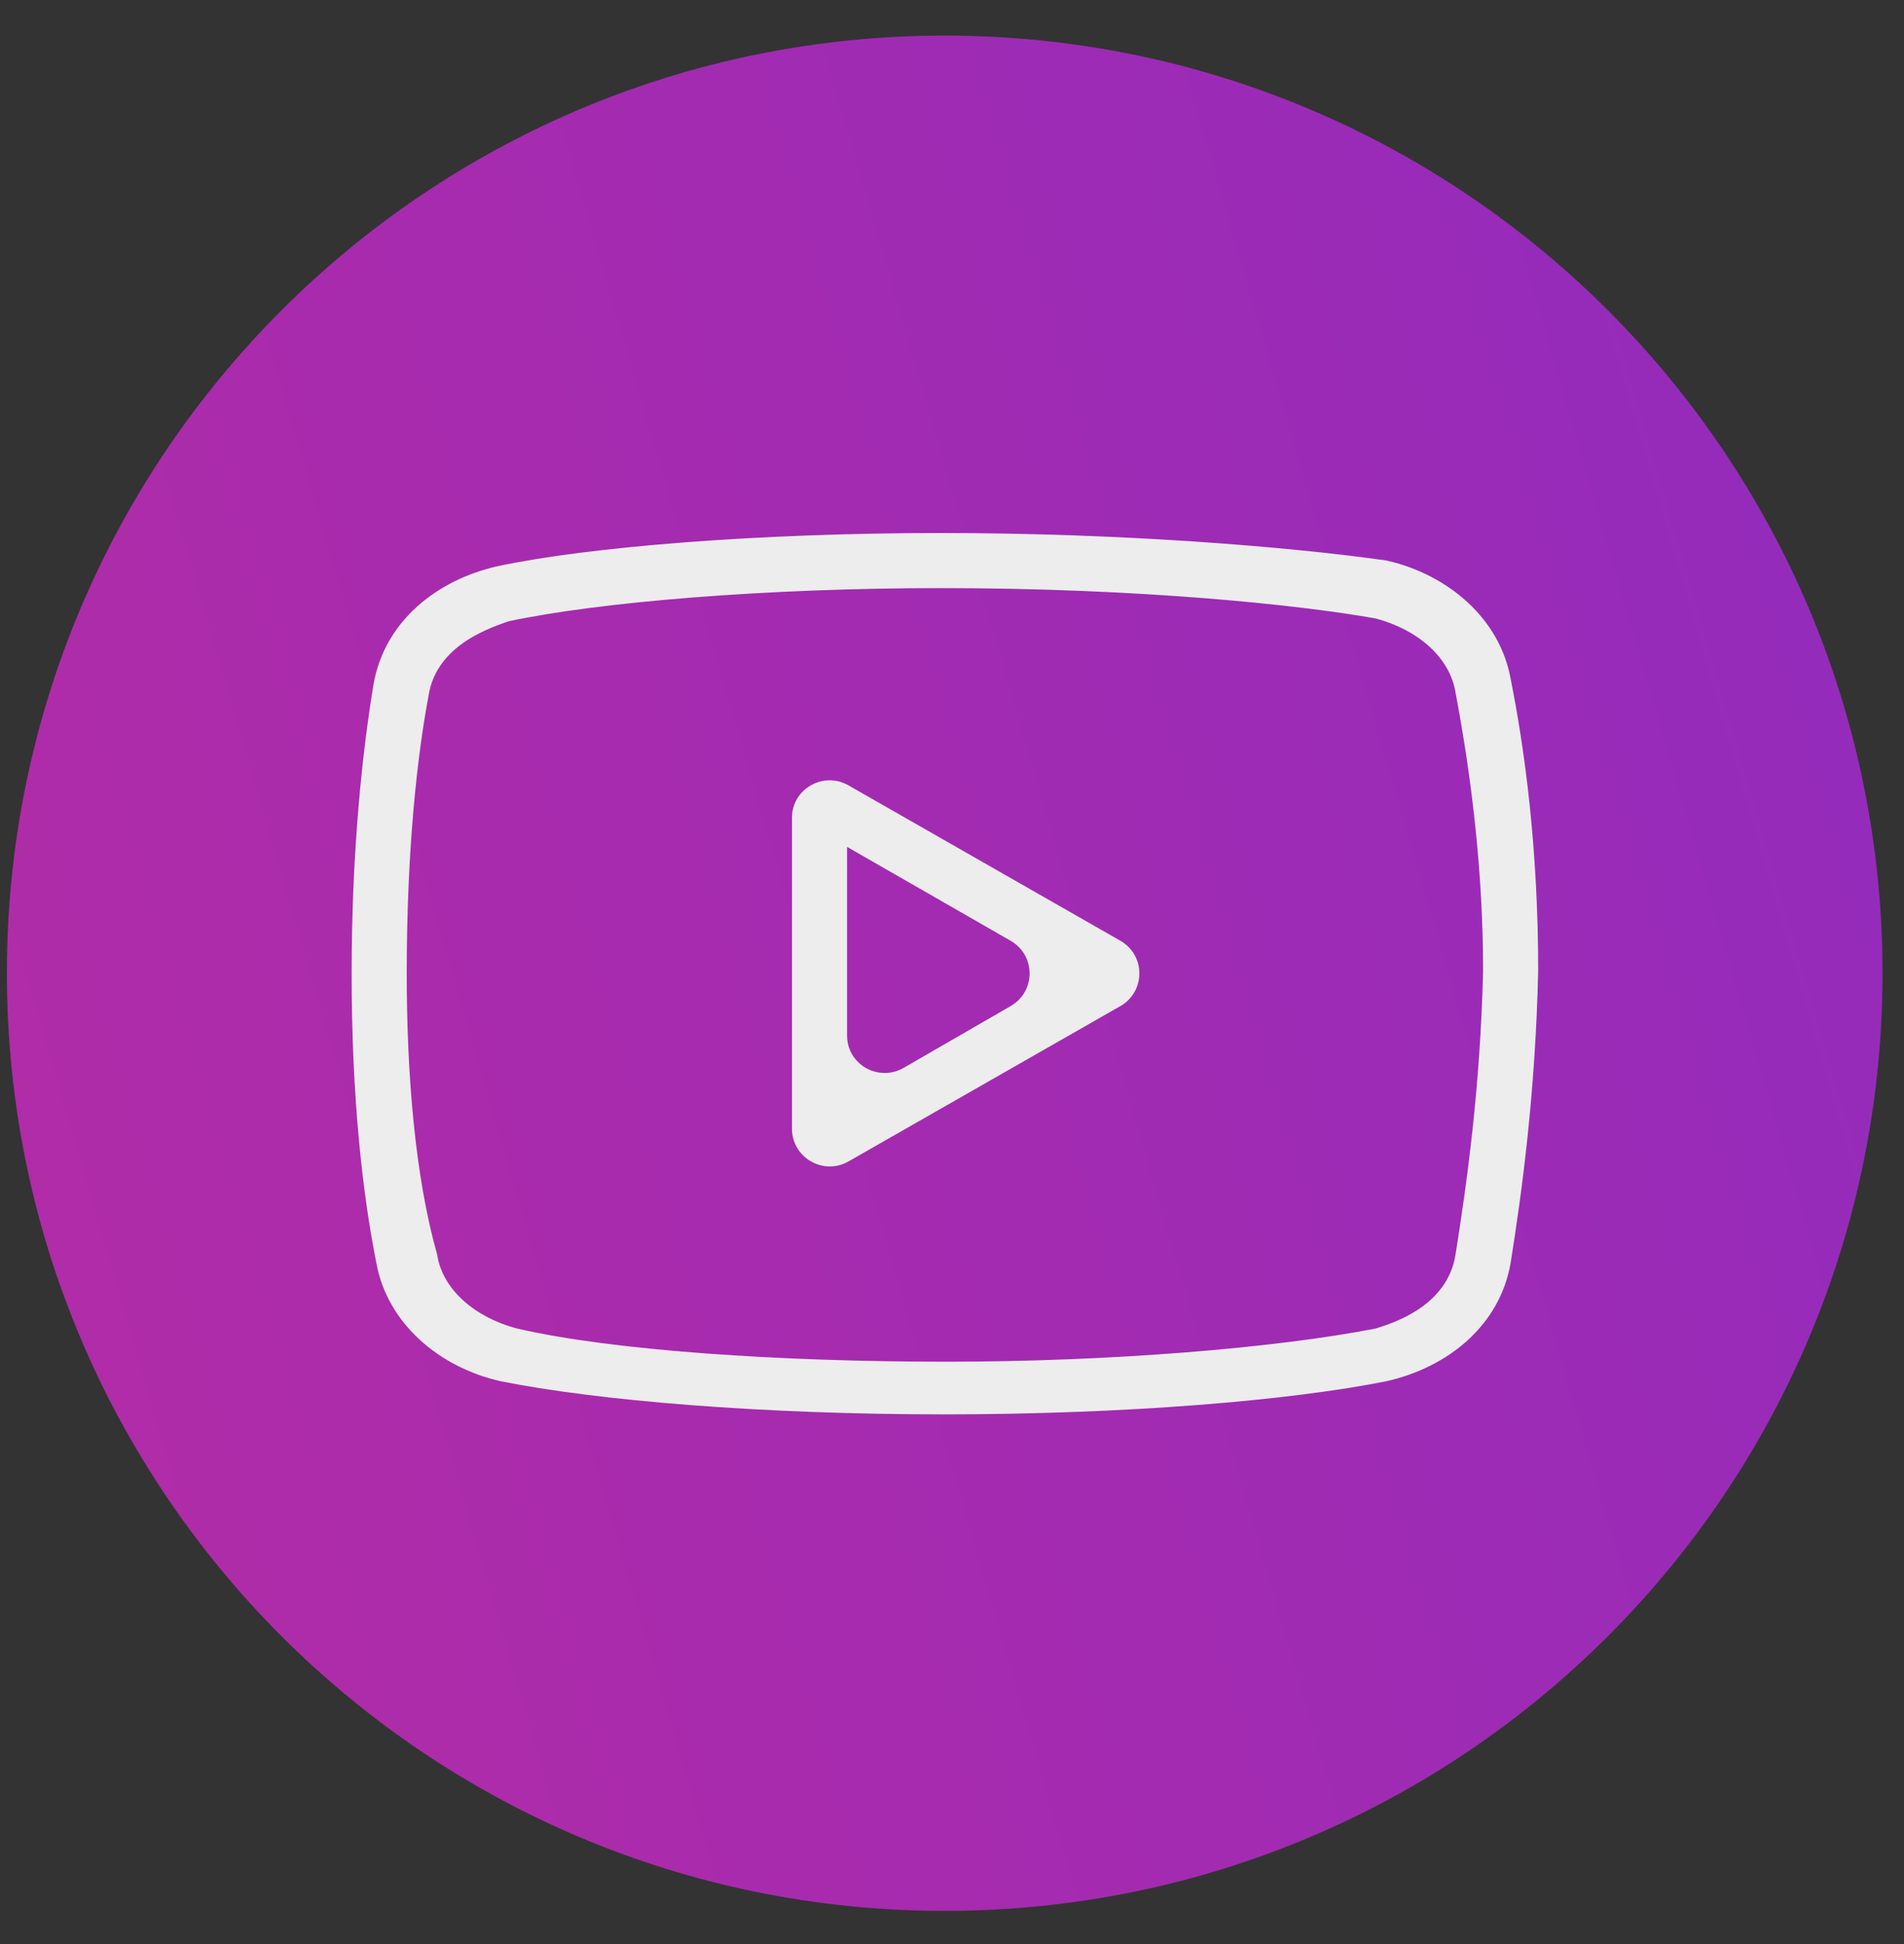 <svg width="47" height="48" viewBox="0 0 47 48" fill="none" xmlns="http://www.w3.org/2000/svg">
<rect x="0" y="0" width="47" height="48" fill="#333333" stroke="none"/>
<path d="M23.32 47.179C36.106 47.179 46.47 36.815 46.47 24.029C46.47 11.244 36.106 0.879 23.32 0.879C10.535 0.879 0.17 11.244 0.17 24.029C0.17 36.815 10.535 47.179 23.32 47.179Z" fill="url(#paint0_linear_0_1)"/>
<path d="M23.22 14.52C28.11 14.52 32.06 14.93 33.96 15.27C34.98 15.54 35.79 16.22 35.93 17.1C36.34 19.28 36.61 21.59 36.61 23.97C36.54 26.89 36.2 29.27 35.93 30.97C35.73 32.26 34.37 32.67 33.96 32.8C31.51 33.28 27.43 33.62 23.36 33.62C19.28 33.62 15.14 33.35 12.76 32.8C11.74 32.53 10.92 31.85 10.79 30.97C10.25 29.07 10.04 26.55 10.04 24.04C10.04 20.91 10.31 18.6 10.58 17.17C10.78 15.88 12.21 15.47 12.55 15.34C14.79 14.86 18.94 14.52 23.22 14.52ZM23.22 13.16C18.73 13.16 14.52 13.501 12.28 13.98C10.78 14.32 9.49 15.34 9.22 16.9C8.95 18.53 8.68 20.98 8.68 24.04C8.68 27.1 8.95 29.48 9.29 31.18C9.56 32.68 10.85 33.76 12.35 34.1C14.73 34.58 18.81 34.92 23.29 34.92C27.77 34.92 31.851 34.58 34.23 34.1C35.73 33.76 37.02 32.74 37.29 31.18C37.56 29.48 37.9 27.03 37.97 23.97C37.97 20.91 37.63 18.46 37.29 16.76C37.02 15.26 35.73 14.18 34.23 13.84C31.851 13.5 27.71 13.16 23.22 13.16Z" fill="#EDEDED"/>
<path d="M20.91 20.909L24.95 23.229C25.57 23.589 25.57 24.478 24.95 24.838L22.3 26.369C21.68 26.719 20.91 26.279 20.91 25.569V20.909ZM20.94 28.678L27.66 24.838C28.28 24.478 28.28 23.589 27.66 23.229L20.94 19.388C20.32 19.038 19.55 19.479 19.55 20.189V27.869C19.55 28.579 20.32 29.028 20.94 28.678Z" fill="#EDEDED"/>
<defs>
<linearGradient id="paint0_linear_0_1" x1="-105.186" y1="61.457" x2="48.521" y2="16.693" gradientUnits="userSpaceOnUse">
<stop stop-color="#F22D7A"/>
<stop offset="1" stop-color="#932BBC"/>
</linearGradient>
</defs>
</svg>

